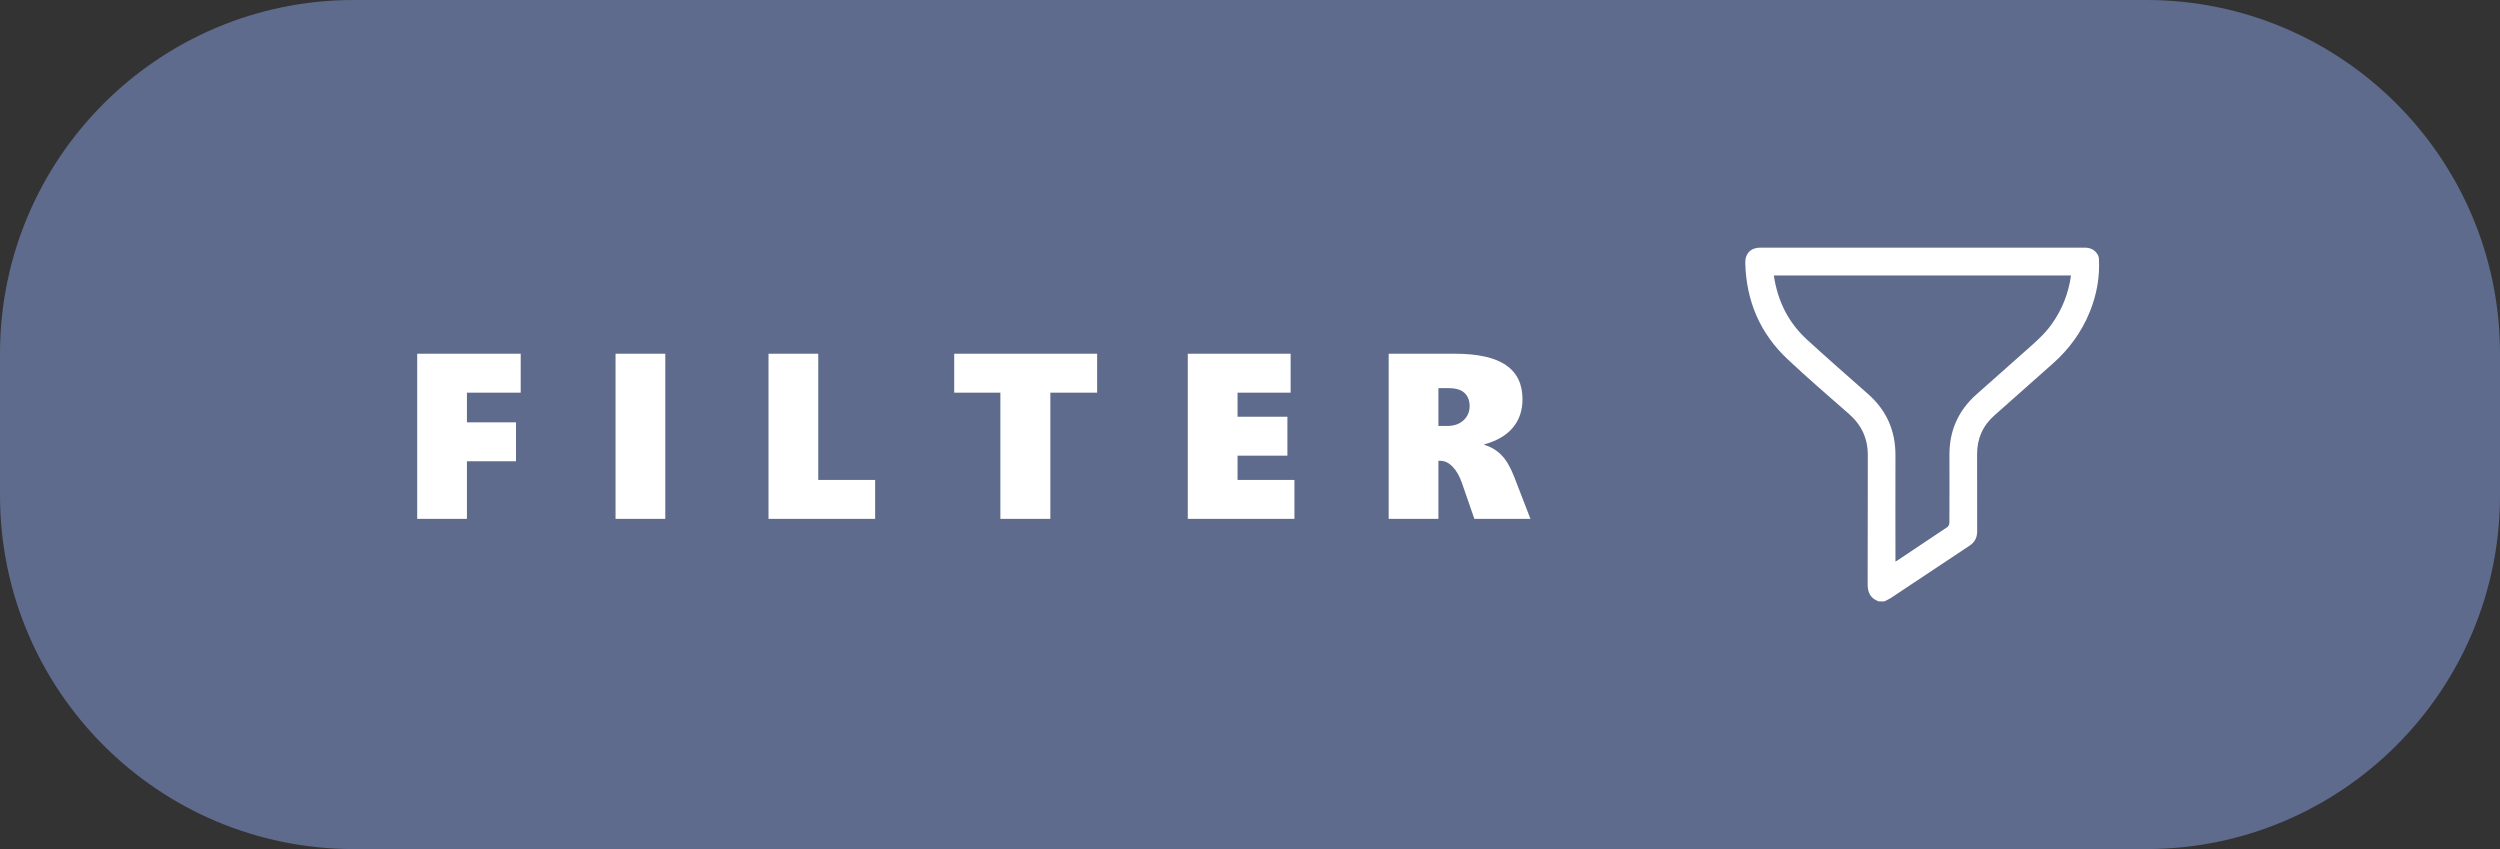 <svg width="106" height="36" viewBox="0 0 106 36" fill="none" xmlns="http://www.w3.org/2000/svg">
<rect x="0" y="0" width="106" height="36" fill="#333333" stroke="none"/>
<path d="M0 15C0 6.716 6.716 0 15 0H91C99.284 0 106 6.716 106 15V21C106 29.284 99.284 36 91 36H15C6.716 36 0 29.284 0 21V15Z" fill="#5E6B8D"/>
<path d="M19.798 16.648V17.908H21.878V19.559H19.798V22H17.689V14.998H22.078V16.648H19.798ZM26.099 22V14.998H28.208V22H26.099ZM32.585 22V14.998H34.694V20.35H37.106V22H32.585ZM44.535 16.648V22H42.416V16.648H40.458V14.998H46.518V16.648H44.535ZM50.362 22V14.998H54.723V16.648H52.472V17.669H54.586V19.319H52.472V20.35H54.884V22H50.362ZM62.513 22L61.99 20.491C61.889 20.195 61.758 19.962 61.595 19.793C61.435 19.624 61.261 19.539 61.072 19.539H60.989V22H58.88V14.998H61.683C62.662 14.998 63.385 15.159 63.851 15.481C64.319 15.8 64.554 16.281 64.554 16.922C64.554 17.404 64.417 17.807 64.144 18.133C63.873 18.458 63.47 18.694 62.933 18.841V18.86C63.229 18.951 63.475 19.1 63.67 19.305C63.868 19.51 64.046 19.814 64.202 20.218L64.891 22H62.513ZM62.312 17.22C62.312 16.985 62.241 16.8 62.098 16.663C61.954 16.526 61.73 16.458 61.424 16.458H60.989V18.06H61.37C61.653 18.06 61.881 17.98 62.054 17.82C62.226 17.661 62.312 17.461 62.312 17.22Z" fill="white"/>
<g clip-path="url(#clip0_298_30499)">
<path d="M79.662 25.5C79.314 25.379 79.186 25.134 79.188 24.77C79.198 22.949 79.188 21.128 79.195 19.308C79.198 18.598 78.935 18.024 78.402 17.557C77.528 16.793 76.647 16.031 75.799 15.236C74.622 14.134 74.038 12.754 74 11.145C73.991 10.749 74.237 10.5 74.632 10.5C79.218 10.5 83.804 10.5 88.39 10.5C88.636 10.5 88.826 10.593 88.95 10.809C88.975 10.856 88.99 10.907 88.993 10.96C89.039 11.743 88.901 12.495 88.608 13.22C88.259 14.081 87.726 14.811 87.029 15.425C86.204 16.152 85.382 16.881 84.562 17.613C84.07 18.05 83.827 18.597 83.829 19.256C83.832 20.344 83.827 21.432 83.832 22.52C83.834 22.795 83.729 22.993 83.499 23.144C82.387 23.879 81.279 24.62 80.168 25.357C80.081 25.409 79.99 25.456 79.898 25.498L79.662 25.5ZM75.211 11.68C75.369 12.756 75.82 13.669 76.611 14.395C77.468 15.181 78.346 15.945 79.216 16.716C79.993 17.405 80.371 18.267 80.367 19.304C80.362 20.749 80.367 22.194 80.367 23.639V23.81C80.411 23.785 80.432 23.775 80.451 23.762C81.158 23.292 81.867 22.821 82.572 22.345C82.619 22.314 82.653 22.228 82.654 22.169C82.659 21.208 82.66 20.246 82.656 19.283C82.653 18.257 83.034 17.404 83.801 16.723C84.488 16.113 85.175 15.504 85.863 14.894C86.261 14.541 86.668 14.197 86.982 13.758C87.426 13.145 87.71 12.431 87.81 11.68L75.211 11.68Z" fill="white"/>
</g>
<defs>
<clipPath id="clip0_298_30499">
<rect width="15" height="15" fill="white" transform="translate(74 10.5)"/>
</clipPath>
</defs>
</svg>
